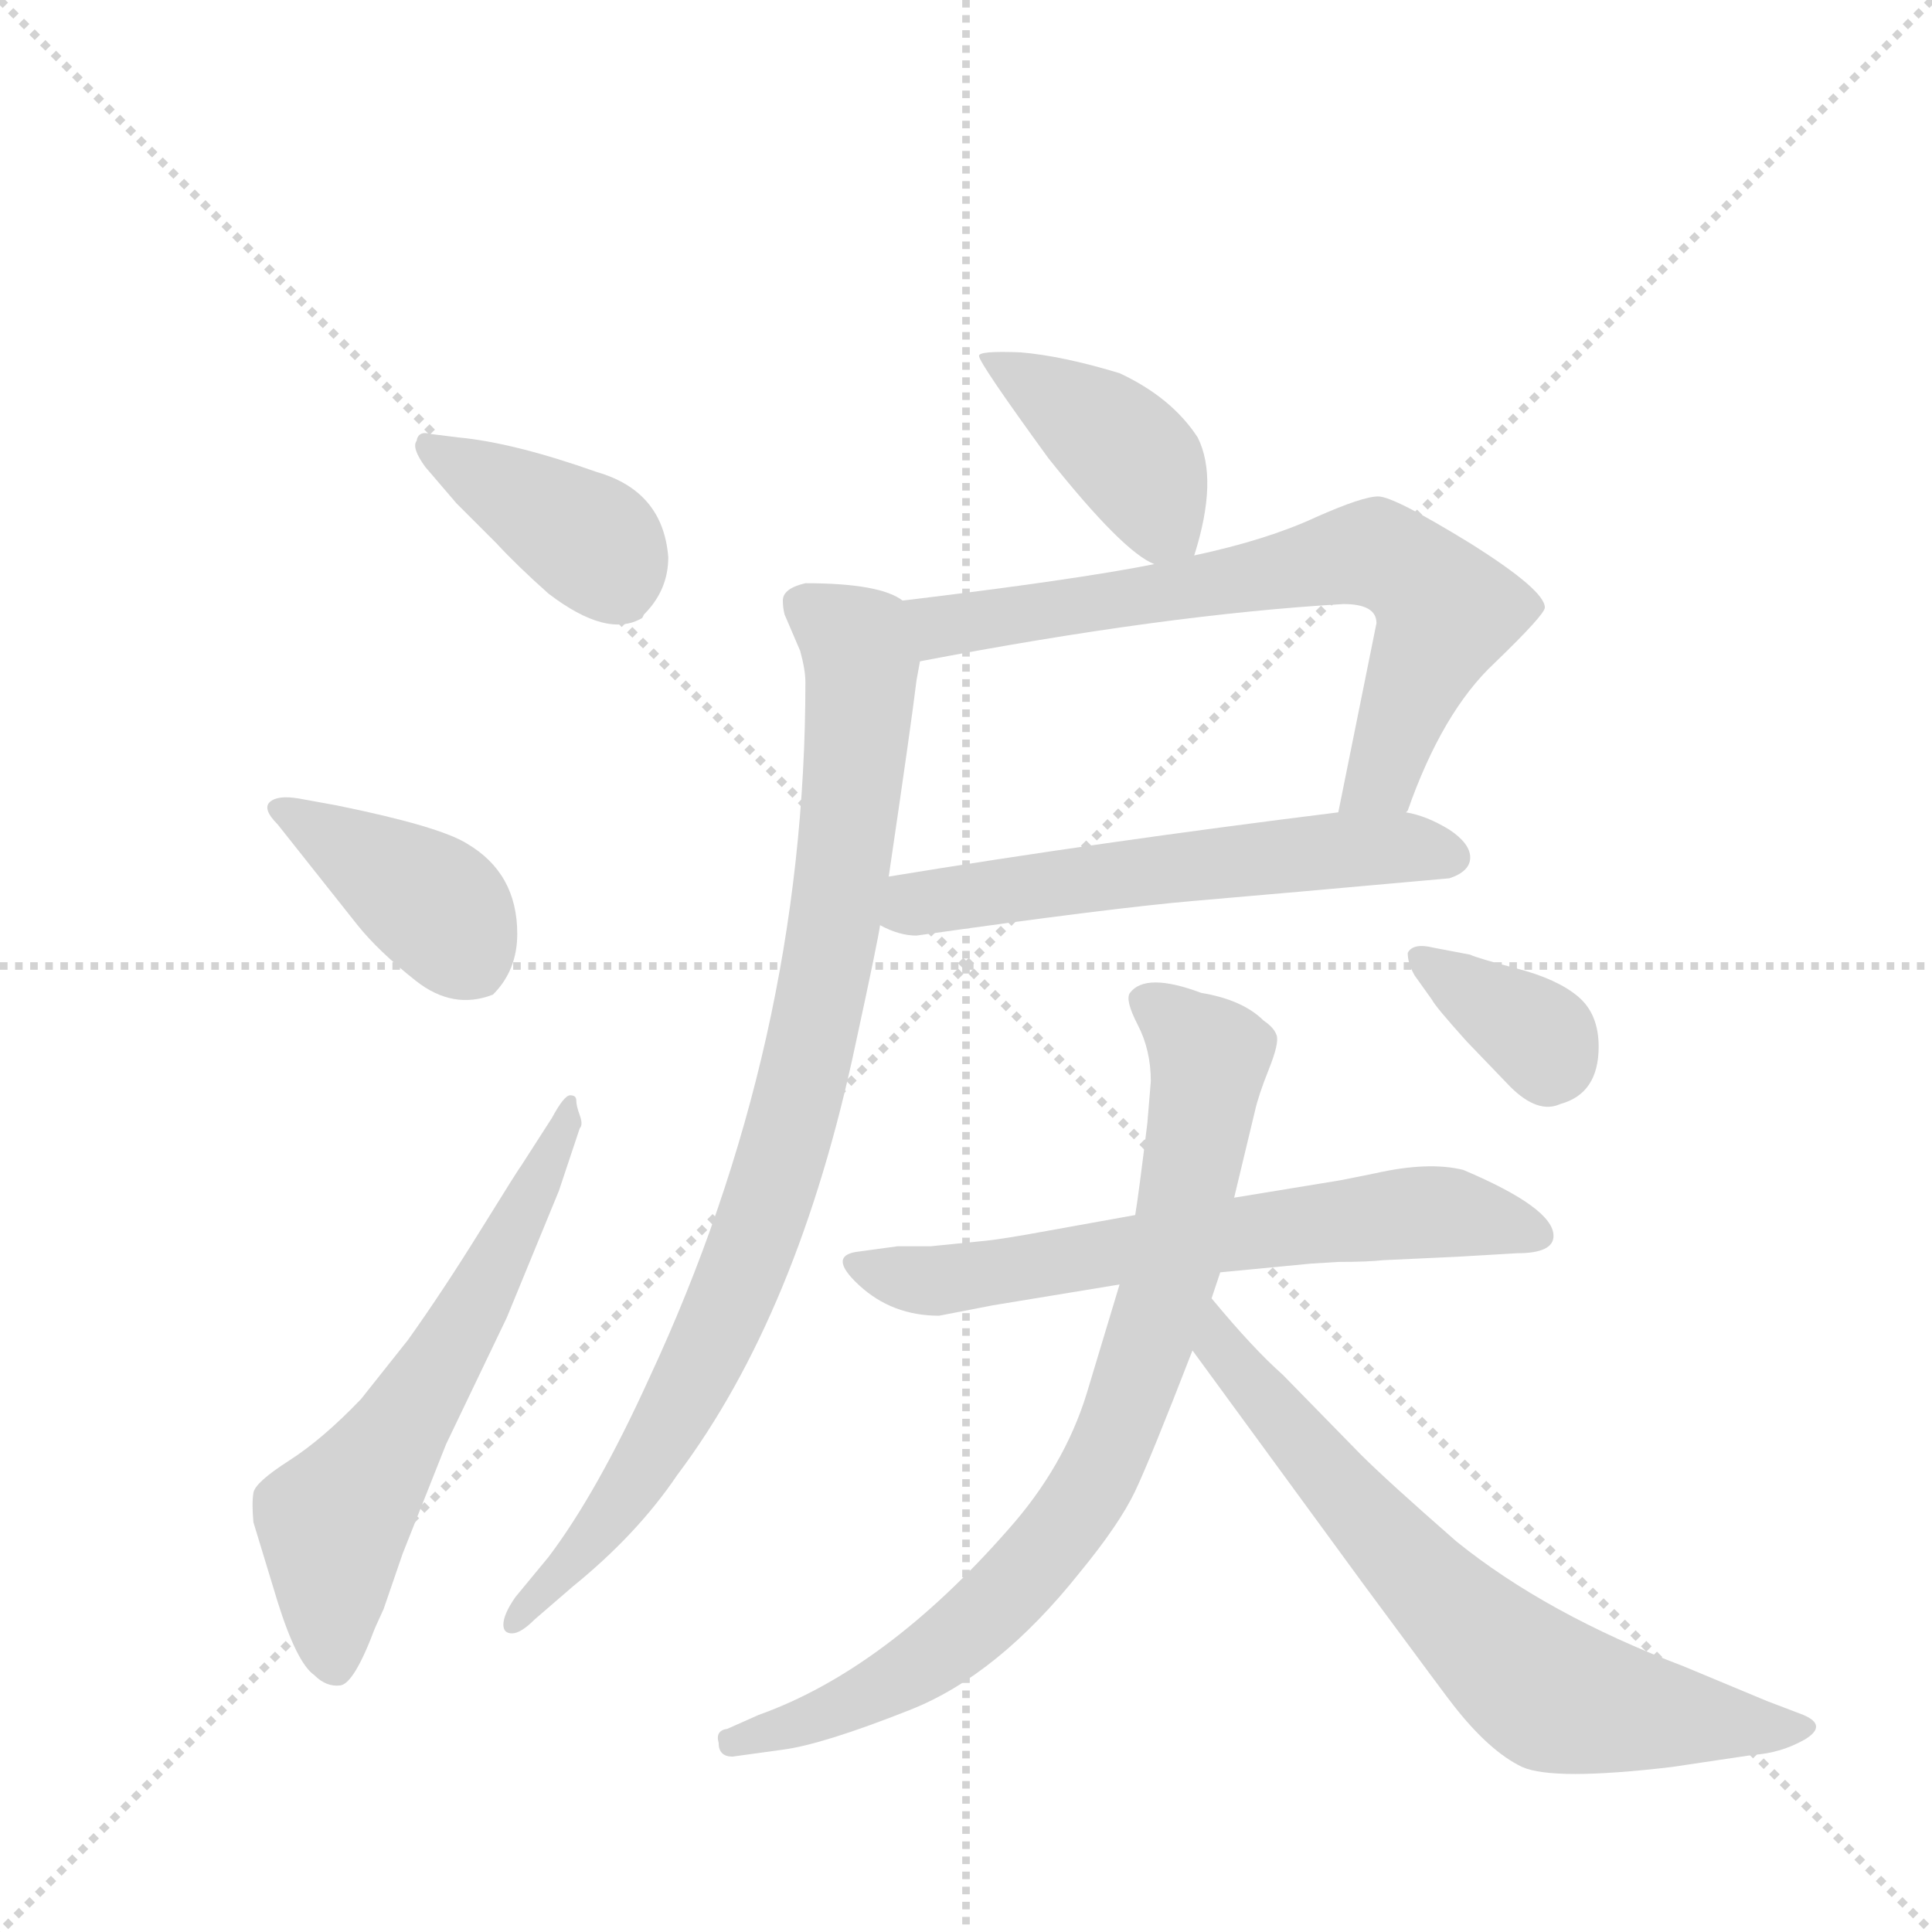 <svg version="1.1" viewBox="0 0 1024 1024" xmlns="http://www.w3.org/2000/svg">
  <g stroke="lightgray" stroke-dasharray="1,1" stroke-width="1" transform="scale(4, 4)">
    <line x1="0" y1="0" x2="256" y2="256"></line>
    <line x1="256" y1="0" x2="0" y2="256"></line>
    <line x1="128" y1="0" x2="128" y2="256"></line>
    <line x1="0" y1="128" x2="256" y2="128"></line>
  </g>
  <g transform="scale(0.92, -0.92) translate(60, -900)">
    <style type="text/css">
      
        @keyframes keyframes0 {
          from {
            stroke: blue;
            stroke-dashoffset: 407;
            stroke-width: 128;
          }
          57% {
            animation-timing-function: step-end;
            stroke: blue;
            stroke-dashoffset: 0;
            stroke-width: 128;
          }
          to {
            stroke: black;
            stroke-width: 1024;
          }
        }
        #make-me-a-hanzi-animation-0 {
          animation: keyframes0 0.581s both;
          animation-delay: 0s;
          animation-timing-function: linear;
        }
      
        @keyframes keyframes1 {
          from {
            stroke: blue;
            stroke-dashoffset: 402;
            stroke-width: 128;
          }
          57% {
            animation-timing-function: step-end;
            stroke: blue;
            stroke-dashoffset: 0;
            stroke-width: 128;
          }
          to {
            stroke: black;
            stroke-width: 1024;
          }
        }
        #make-me-a-hanzi-animation-1 {
          animation: keyframes1 0.577s both;
          animation-delay: 0.581s;
          animation-timing-function: linear;
        }
      
        @keyframes keyframes2 {
          from {
            stroke: blue;
            stroke-dashoffset: 618;
            stroke-width: 128;
          }
          67% {
            animation-timing-function: step-end;
            stroke: blue;
            stroke-dashoffset: 0;
            stroke-width: 128;
          }
          to {
            stroke: black;
            stroke-width: 1024;
          }
        }
        #make-me-a-hanzi-animation-2 {
          animation: keyframes2 0.753s both;
          animation-delay: 1.158s;
          animation-timing-function: linear;
        }
      
        @keyframes keyframes3 {
          from {
            stroke: blue;
            stroke-dashoffset: 413;
            stroke-width: 128;
          }
          57% {
            animation-timing-function: step-end;
            stroke: blue;
            stroke-dashoffset: 0;
            stroke-width: 128;
          }
          to {
            stroke: black;
            stroke-width: 1024;
          }
        }
        #make-me-a-hanzi-animation-3 {
          animation: keyframes3 0.586s both;
          animation-delay: 1.911s;
          animation-timing-function: linear;
        }
      
        @keyframes keyframes4 {
          from {
            stroke: blue;
            stroke-dashoffset: 704;
            stroke-width: 128;
          }
          70% {
            animation-timing-function: step-end;
            stroke: blue;
            stroke-dashoffset: 0;
            stroke-width: 128;
          }
          to {
            stroke: black;
            stroke-width: 1024;
          }
        }
        #make-me-a-hanzi-animation-4 {
          animation: keyframes4 0.823s both;
          animation-delay: 2.497s;
          animation-timing-function: linear;
        }
      
        @keyframes keyframes5 {
          from {
            stroke: blue;
            stroke-dashoffset: 580;
            stroke-width: 128;
          }
          65% {
            animation-timing-function: step-end;
            stroke: blue;
            stroke-dashoffset: 0;
            stroke-width: 128;
          }
          to {
            stroke: black;
            stroke-width: 1024;
          }
        }
        #make-me-a-hanzi-animation-5 {
          animation: keyframes5 0.722s both;
          animation-delay: 3.32s;
          animation-timing-function: linear;
        }
      
        @keyframes keyframes6 {
          from {
            stroke: blue;
            stroke-dashoffset: 904;
            stroke-width: 128;
          }
          75% {
            animation-timing-function: step-end;
            stroke: blue;
            stroke-dashoffset: 0;
            stroke-width: 128;
          }
          to {
            stroke: black;
            stroke-width: 1024;
          }
        }
        #make-me-a-hanzi-animation-6 {
          animation: keyframes6 0.986s both;
          animation-delay: 4.042s;
          animation-timing-function: linear;
        }
      
        @keyframes keyframes7 {
          from {
            stroke: blue;
            stroke-dashoffset: 653;
            stroke-width: 128;
          }
          68% {
            animation-timing-function: step-end;
            stroke: blue;
            stroke-dashoffset: 0;
            stroke-width: 128;
          }
          to {
            stroke: black;
            stroke-width: 1024;
          }
        }
        #make-me-a-hanzi-animation-7 {
          animation: keyframes7 0.781s both;
          animation-delay: 5.028s;
          animation-timing-function: linear;
        }
      
        @keyframes keyframes8 {
          from {
            stroke: blue;
            stroke-dashoffset: 825;
            stroke-width: 128;
          }
          73% {
            animation-timing-function: step-end;
            stroke: blue;
            stroke-dashoffset: 0;
            stroke-width: 128;
          }
          to {
            stroke: black;
            stroke-width: 1024;
          }
        }
        #make-me-a-hanzi-animation-8 {
          animation: keyframes8 0.921s both;
          animation-delay: 5.809s;
          animation-timing-function: linear;
        }
      
        @keyframes keyframes9 {
          from {
            stroke: blue;
            stroke-dashoffset: 688;
            stroke-width: 128;
          }
          69% {
            animation-timing-function: step-end;
            stroke: blue;
            stroke-dashoffset: 0;
            stroke-width: 128;
          }
          to {
            stroke: black;
            stroke-width: 1024;
          }
        }
        #make-me-a-hanzi-animation-9 {
          animation: keyframes9 0.81s both;
          animation-delay: 6.731s;
          animation-timing-function: linear;
        }
      
        @keyframes keyframes10 {
          from {
            stroke: blue;
            stroke-dashoffset: 350;
            stroke-width: 128;
          }
          53% {
            animation-timing-function: step-end;
            stroke: blue;
            stroke-dashoffset: 0;
            stroke-width: 128;
          }
          to {
            stroke: black;
            stroke-width: 1024;
          }
        }
        #make-me-a-hanzi-animation-10 {
          animation: keyframes10 0.535s both;
          animation-delay: 7.541s;
          animation-timing-function: linear;
        }
      
    </style>
    
      <path d="M 284 628 Q 236 645 204 648 L 188 650 Q 181 652 180 646 Q 177 642 185 631 L 203 610 L 226 587 Q 238 574 256 558 Q 290 532 310 544 L 311 546 Q 325 560 325 579 Q 322 617 284 628 Z" fill="lightgray"></path>
    
      <path d="M 146 367 Q 158 352 179.5 335 Q 201 318 224 327 Q 238 341 238 362 Q 238 397 209 414 Q 193 424 134 436 L 112 440 Q 100 442 95.5 438 Q 91 434 100 425 L 146 367 Z" fill="lightgray"></path>
    
      <path d="M 240 228 Q 239 227 217 191.5 Q 195 156 175 128 L 148 94 Q 126 71 106.5 58.5 Q 87 46 86 40 Q 85 34 86 23 L 100 -23 Q 111 -58 121 -65 Q 128 -72 136 -71 Q 144 -70 156 -38 L 161 -27 L 172 5 L 197 68 L 232 141 L 262 214 L 274 250 Q 276 252 274 257.5 Q 272 263 272 266 Q 272 269 268.5 269 Q 265 269 258 256 L 240 228 Z" fill="lightgray"></path>
    
      <path d="M 628 580 Q 642 624 630 648 Q 615 671 585 685 Q 552 695 528 697 Q 504 698 504 695 Q 504 691 544 636 Q 587 582 605 575 C 624 565 624 565 628 580 Z" fill="lightgray"></path>
    
      <path d="M 470 519 Q 611 546 714 552 Q 733 552 733 541 L 711 432 C 705 403 738 404 750 432 L 751 433 Q 771 490 801 518 Q 830 546 830 550 Q 830 560 787 587 Q 743 614 734 614 Q 725 614 698 602 Q 670 589 628 580 L 605 575 Q 560 566 460 554 C 430 550 441 513 470 519 Z" fill="lightgray"></path>
    
      <path d="M 711 432 Q 574 415 452 395 C 422 390 419 379 447 367 Q 458 361 468 361 Q 581 377 628 381 Q 675 385 775 394 Q 787 398 787 406 Q 787 414 775 422 Q 762 430 750 432 L 711 432 Z" fill="lightgray"></path>
    
      <path d="M 452 395 Q 465 483 468 508 L 470 519 C 475 548 475 548 460 554 Q 447 564 404 564 Q 391 561 391 554 Q 391 550 392 546 L 401 525 Q 404 514 404 507 Q 404 299 314 106 Q 284 40 256 3 L 237 -20 Q 230 -30 230 -36 Q 230 -41 235 -41 Q 240 -41 248 -33 L 270 -14 Q 307 16 330 50 Q 400 143 433 299 Q 446 359 447 367 L 452 395 Z" fill="lightgray"></path>
    
      <path d="M 711 173 Q 728 173 737 174 L 780 176 L 814 178 Q 835 178 835 188 Q 835 204 783 226 Q 763 231 732 224 L 712 220 L 651 210 L 594 200 L 544 191 Q 517 186 506 185 L 476 182 L 457 182 L 435 179 Q 416 177 435 159.5 Q 454 142 481 142 L 512 148 L 585 160 L 643 167 L 695 172 L 711 173 Z" fill="lightgray"></path>
    
      <path d="M 651 210 L 663 260 Q 665 269 671 284 Q 677 299 675.5 303.5 Q 674 308 668 312 Q 656 324 632 328 Q 600 340 591 328 Q 588 324 595.5 309.5 Q 603 295 603 277 L 601 253 Q 596 212 594 200 L 585 160 L 566 97 Q 553 55 521 19 Q 450 -62 377 -88 L 359 -96 Q 352 -97 354 -104 Q 354 -112 362 -112 L 391 -108 Q 414 -105 464.5 -85 Q 515 -65 562 -6 Q 585 22 594 41 Q 603 60 627 122 L 638 152 L 643 167 L 651 210 Z" fill="lightgray"></path>
    
      <path d="M 627 122 L 725 -12 Q 776 -81 777 -82 Q 798 -109 817 -118 Q 835 -126 903 -118 L 950 -111 Q 966 -110 980 -102 Q 993 -94 979 -88 L 958 -80 L 910 -60 Q 831 -30 779 12 Q 739 47 724 62 L 679 108 Q 662 123 638 152 C 619 175 609 146 627 122 Z" fill="lightgray"></path>
    
      <path d="M 765 324 Q 767 320 785 300 L 810 274 Q 826 258 839 264 Q 861 270 861 297 Q 861 316 849 326 Q 837 336 814 342 Q 791 348 787 350 L 766 354 Q 754 357 751 351 Q 751 345 755 338 L 765 324 Z" fill="lightgray"></path>
    
    
      <clipPath id="make-me-a-hanzi-clip-0">
        <path d="M 284 628 Q 236 645 204 648 L 188 650 Q 181 652 180 646 Q 177 642 185 631 L 203 610 L 226 587 Q 238 574 256 558 Q 290 532 310 544 L 311 546 Q 325 560 325 579 Q 322 617 284 628 Z"></path>
      </clipPath>
      <path clip-path="url(#make-me-a-hanzi-clip-0)" d="M 188 640 L 282 587 L 302 549" fill="none" id="make-me-a-hanzi-animation-0" stroke-dasharray="279 558" stroke-linecap="round"></path>
    
      <clipPath id="make-me-a-hanzi-clip-1">
        <path d="M 146 367 Q 158 352 179.5 335 Q 201 318 224 327 Q 238 341 238 362 Q 238 397 209 414 Q 193 424 134 436 L 112 440 Q 100 442 95.5 438 Q 91 434 100 425 L 146 367 Z"></path>
      </clipPath>
      <path clip-path="url(#make-me-a-hanzi-clip-1)" d="M 101 433 L 191 378 L 213 344" fill="none" id="make-me-a-hanzi-animation-1" stroke-dasharray="274 548" stroke-linecap="round"></path>
    
      <clipPath id="make-me-a-hanzi-clip-2">
        <path d="M 240 228 Q 239 227 217 191.5 Q 195 156 175 128 L 148 94 Q 126 71 106.5 58.5 Q 87 46 86 40 Q 85 34 86 23 L 100 -23 Q 111 -58 121 -65 Q 128 -72 136 -71 Q 144 -70 156 -38 L 161 -27 L 172 5 L 197 68 L 232 141 L 262 214 L 274 250 Q 276 252 274 257.5 Q 272 263 272 266 Q 272 269 268.5 269 Q 265 269 258 256 L 240 228 Z"></path>
      </clipPath>
      <path clip-path="url(#make-me-a-hanzi-clip-2)" d="M 133 -61 L 132 23 L 218 155 L 268 265" fill="none" id="make-me-a-hanzi-animation-2" stroke-dasharray="490 980" stroke-linecap="round"></path>
    
      <clipPath id="make-me-a-hanzi-clip-3">
        <path d="M 628 580 Q 642 624 630 648 Q 615 671 585 685 Q 552 695 528 697 Q 504 698 504 695 Q 504 691 544 636 Q 587 582 605 575 C 624 565 624 565 628 580 Z"></path>
      </clipPath>
      <path clip-path="url(#make-me-a-hanzi-clip-3)" d="M 508 694 L 584 644 L 597 631 L 609 600 L 620 591" fill="none" id="make-me-a-hanzi-animation-3" stroke-dasharray="285 570" stroke-linecap="round"></path>
    
      <clipPath id="make-me-a-hanzi-clip-4">
        <path d="M 470 519 Q 611 546 714 552 Q 733 552 733 541 L 711 432 C 705 403 738 404 750 432 L 751 433 Q 771 490 801 518 Q 830 546 830 550 Q 830 560 787 587 Q 743 614 734 614 Q 725 614 698 602 Q 670 589 628 580 L 605 575 Q 560 566 460 554 C 430 550 441 513 470 519 Z"></path>
      </clipPath>
      <path clip-path="url(#make-me-a-hanzi-clip-4)" d="M 470 551 L 482 539 L 493 540 L 716 580 L 745 576 L 773 548 L 734 452 L 718 439" fill="none" id="make-me-a-hanzi-animation-4" stroke-dasharray="576 1152" stroke-linecap="round"></path>
    
      <clipPath id="make-me-a-hanzi-clip-5">
        <path d="M 711 432 Q 574 415 452 395 C 422 390 419 379 447 367 Q 458 361 468 361 Q 581 377 628 381 Q 675 385 775 394 Q 787 398 787 406 Q 787 414 775 422 Q 762 430 750 432 L 711 432 Z"></path>
      </clipPath>
      <path clip-path="url(#make-me-a-hanzi-clip-5)" d="M 456 373 L 506 386 L 674 407 L 751 412 L 776 406" fill="none" id="make-me-a-hanzi-animation-5" stroke-dasharray="452 904" stroke-linecap="round"></path>
    
      <clipPath id="make-me-a-hanzi-clip-6">
        <path d="M 452 395 Q 465 483 468 508 L 470 519 C 475 548 475 548 460 554 Q 447 564 404 564 Q 391 561 391 554 Q 391 550 392 546 L 401 525 Q 404 514 404 507 Q 404 299 314 106 Q 284 40 256 3 L 237 -20 Q 230 -30 230 -36 Q 230 -41 235 -41 Q 240 -41 248 -33 L 270 -14 Q 307 16 330 50 Q 400 143 433 299 Q 446 359 447 367 L 452 395 Z"></path>
      </clipPath>
      <path clip-path="url(#make-me-a-hanzi-clip-6)" d="M 403 551 L 428 535 L 436 508 L 423 379 L 403 278 L 368 168 L 325 78 L 278 10 L 237 -34" fill="none" id="make-me-a-hanzi-animation-6" stroke-dasharray="776 1552" stroke-linecap="round"></path>
    
      <clipPath id="make-me-a-hanzi-clip-7">
        <path d="M 711 173 Q 728 173 737 174 L 780 176 L 814 178 Q 835 178 835 188 Q 835 204 783 226 Q 763 231 732 224 L 712 220 L 651 210 L 594 200 L 544 191 Q 517 186 506 185 L 476 182 L 457 182 L 435 179 Q 416 177 435 159.5 Q 454 142 481 142 L 512 148 L 585 160 L 643 167 L 695 172 L 711 173 Z"></path>
      </clipPath>
      <path clip-path="url(#make-me-a-hanzi-clip-7)" d="M 434 169 L 476 162 L 766 202 L 826 189" fill="none" id="make-me-a-hanzi-animation-7" stroke-dasharray="525 1050" stroke-linecap="round"></path>
    
      <clipPath id="make-me-a-hanzi-clip-8">
        <path d="M 651 210 L 663 260 Q 665 269 671 284 Q 677 299 675.5 303.5 Q 674 308 668 312 Q 656 324 632 328 Q 600 340 591 328 Q 588 324 595.5 309.5 Q 603 295 603 277 L 601 253 Q 596 212 594 200 L 585 160 L 566 97 Q 553 55 521 19 Q 450 -62 377 -88 L 359 -96 Q 352 -97 354 -104 Q 354 -112 362 -112 L 391 -108 Q 414 -105 464.5 -85 Q 515 -65 562 -6 Q 585 22 594 41 Q 603 60 627 122 L 638 152 L 643 167 L 651 210 Z"></path>
      </clipPath>
      <path clip-path="url(#make-me-a-hanzi-clip-8)" d="M 599 324 L 637 289 L 611 153 L 571 47 L 527 -11 L 473 -58 L 432 -81 L 362 -104" fill="none" id="make-me-a-hanzi-animation-8" stroke-dasharray="697 1394" stroke-linecap="round"></path>
    
      <clipPath id="make-me-a-hanzi-clip-9">
        <path d="M 627 122 L 725 -12 Q 776 -81 777 -82 Q 798 -109 817 -118 Q 835 -126 903 -118 L 950 -111 Q 966 -110 980 -102 Q 993 -94 979 -88 L 958 -80 L 910 -60 Q 831 -30 779 12 Q 739 47 724 62 L 679 108 Q 662 123 638 152 C 619 175 609 146 627 122 Z"></path>
      </clipPath>
      <path clip-path="url(#make-me-a-hanzi-clip-9)" d="M 641 143 L 645 123 L 691 66 L 814 -62 L 855 -81 L 970 -95" fill="none" id="make-me-a-hanzi-animation-9" stroke-dasharray="560 1120" stroke-linecap="round"></path>
    
      <clipPath id="make-me-a-hanzi-clip-10">
        <path d="M 765 324 Q 767 320 785 300 L 810 274 Q 826 258 839 264 Q 861 270 861 297 Q 861 316 849 326 Q 837 336 814 342 Q 791 348 787 350 L 766 354 Q 754 357 751 351 Q 751 345 755 338 L 765 324 Z"></path>
      </clipPath>
      <path clip-path="url(#make-me-a-hanzi-clip-10)" d="M 760 347 L 821 307 L 831 289" fill="none" id="make-me-a-hanzi-animation-10" stroke-dasharray="222 444" stroke-linecap="round"></path>
    
  </g>
</svg>